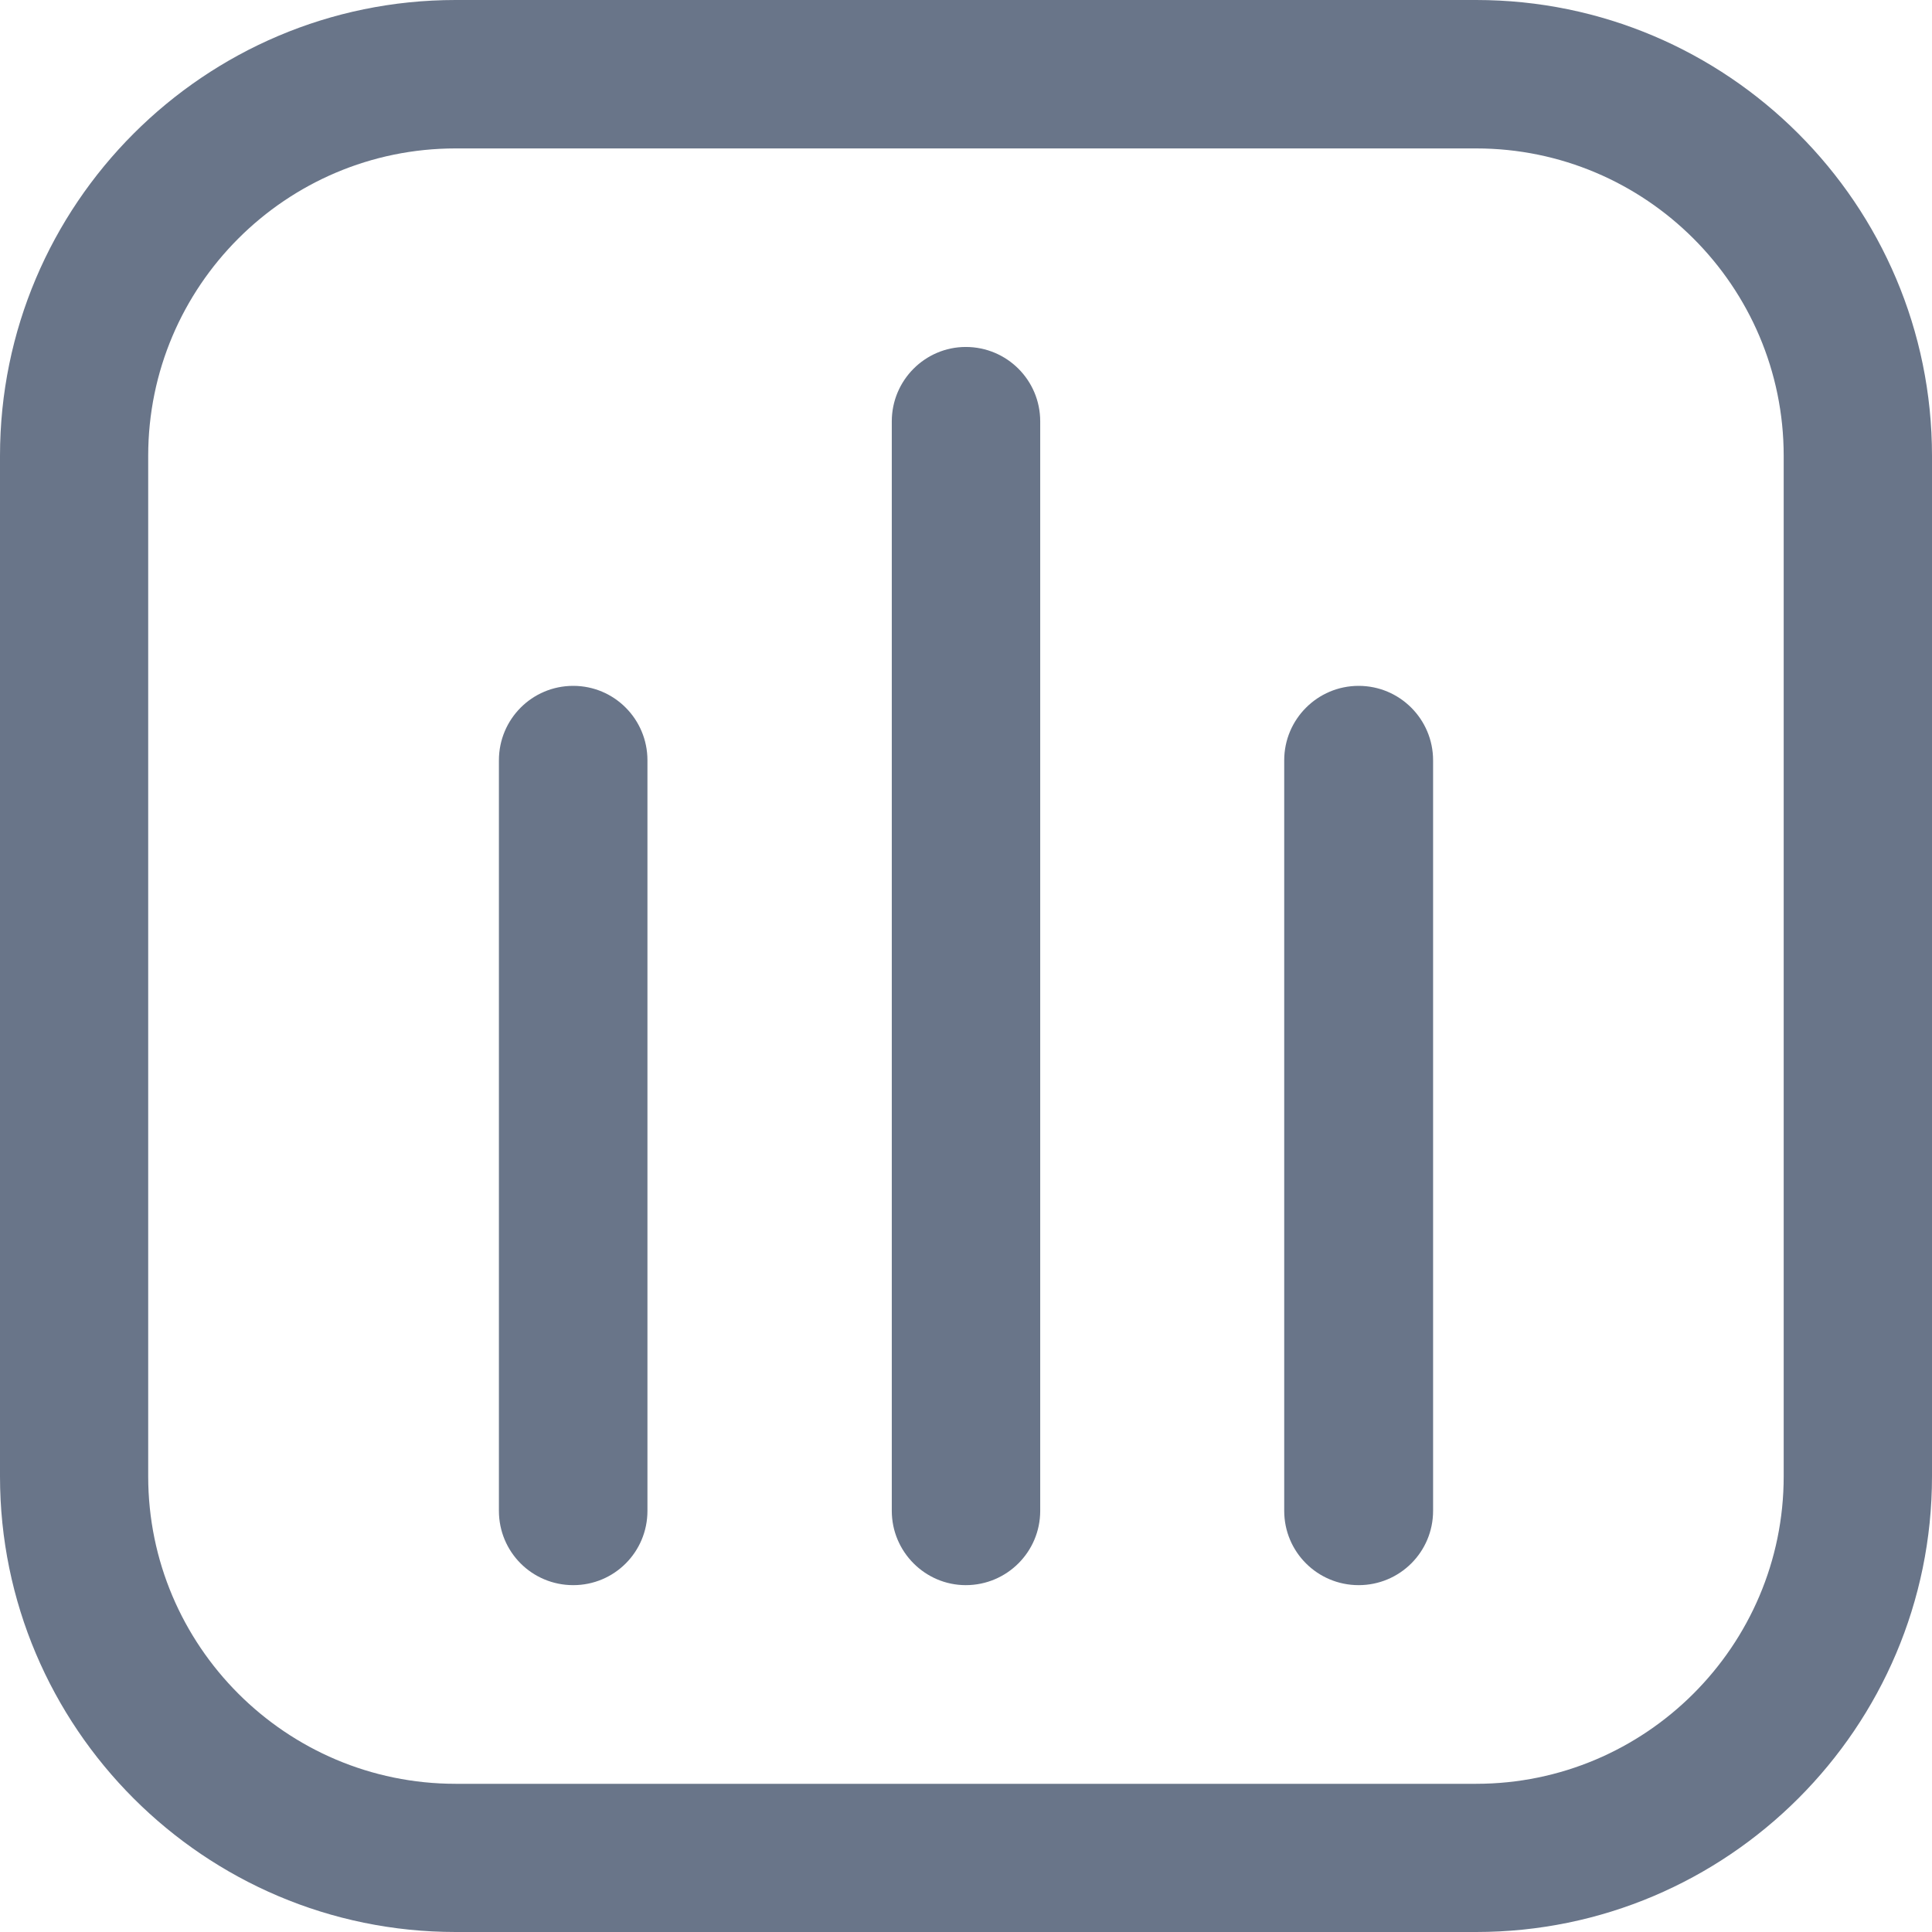 <svg width="17" height="17" viewBox="0 0 17 17" fill="none" xmlns="http://www.w3.org/2000/svg">
<path d="M15.695 12.991C15.695 14.482 14.48 15.696 12.989 15.696H4.009C2.517 15.696 1.304 14.482 1.304 12.991V4.011C1.304 2.519 2.517 1.306 4.009 1.306H12.989C14.48 1.306 15.695 2.519 15.695 4.011V12.991ZM5.044 6.035C4.681 6.035 4.39 6.329 4.39 6.69V13.294C4.39 13.656 4.681 13.948 5.044 13.948C5.406 13.948 5.697 13.656 5.697 13.294V6.69C5.697 6.329 5.406 6.035 5.044 6.035ZM11.955 6.035C11.593 6.035 11.3 6.329 11.3 6.69V13.294C11.3 13.656 11.593 13.948 11.955 13.948C12.317 13.948 12.61 13.656 12.61 13.294V6.69C12.61 6.329 12.317 6.035 11.955 6.035ZM8.498 3.053C8.141 3.053 7.847 3.345 7.847 3.708V13.294C7.847 13.655 8.141 13.948 8.498 13.948C8.86 13.948 9.153 13.655 9.153 13.294V3.708C9.153 3.345 8.86 3.053 8.498 3.053ZM12.989 0H4.009C1.798 0 0 1.799 0 4.011V12.991C0 15.201 1.798 17 4.009 17H12.989C15.201 17 17 15.201 17 12.991V4.011C17 1.799 15.201 0 12.989 0Z" fill="#697589"/>
</svg>
